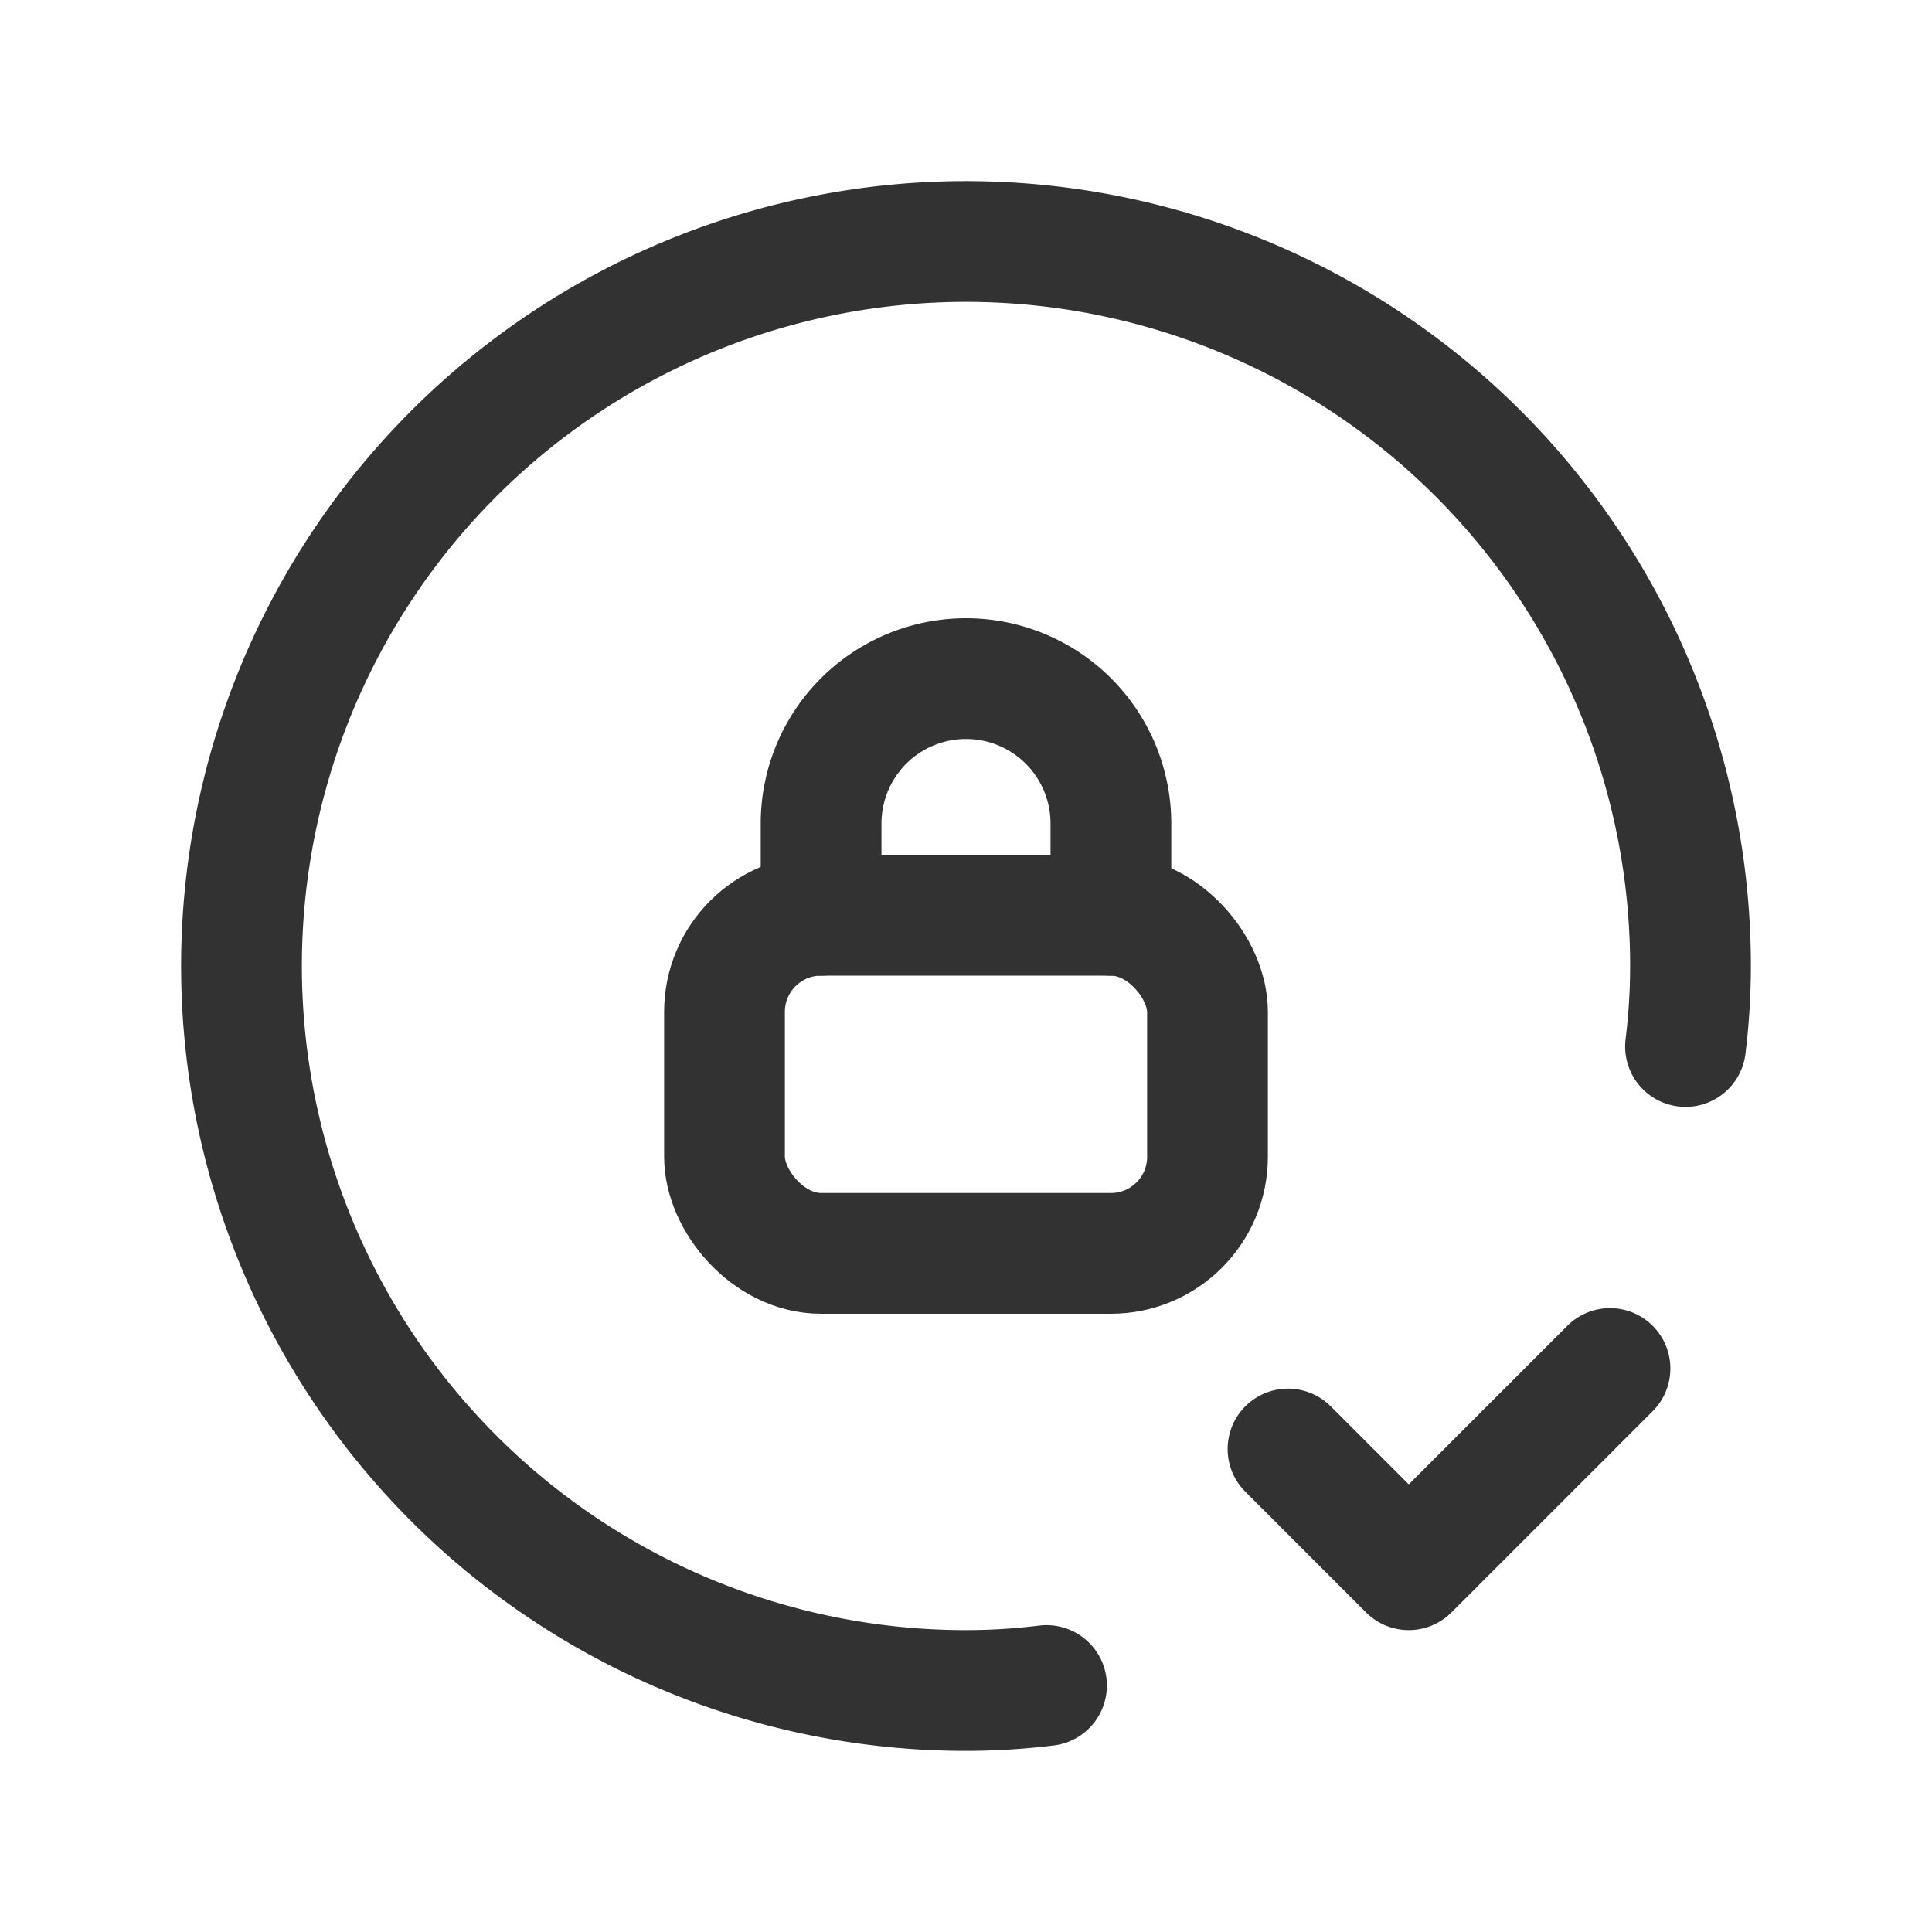 <svg id="Layer_3" data-name="Layer 3" xmlns="http://www.w3.org/2000/svg" viewBox="0 0 24 24"><title>lock-checkmark-circle</title><path d="M0,0H24V24H0Z" fill="none"/><path d="M13,20.938A8.16,8.16,0,0,1,12,21a9,9,0,1,1,9-9,8.16,8.16,0,0,1-.062,1" fill="none" stroke="#323232" stroke-linecap="round" stroke-linejoin="round" stroke-width="1.5"/><path d="M20,17l-2.5,2.5L16,18" fill="none" stroke="#323232" stroke-linecap="round" stroke-linejoin="round" stroke-width="1.5"/><rect x="9" y="11.37" width="6" height="4.2" rx="1.2" stroke-width="1.5" stroke="#323232" stroke-linecap="round" stroke-linejoin="round" fill="none"/><path d="M10.2,11.37V10.23A1.8,1.8,0,0,1,12,8.43h0a1.8,1.8,0,0,1,1.8,1.8h0v1.14" fill="none" stroke="#323232" stroke-linecap="round" stroke-linejoin="round" stroke-width="1.5"/></svg>